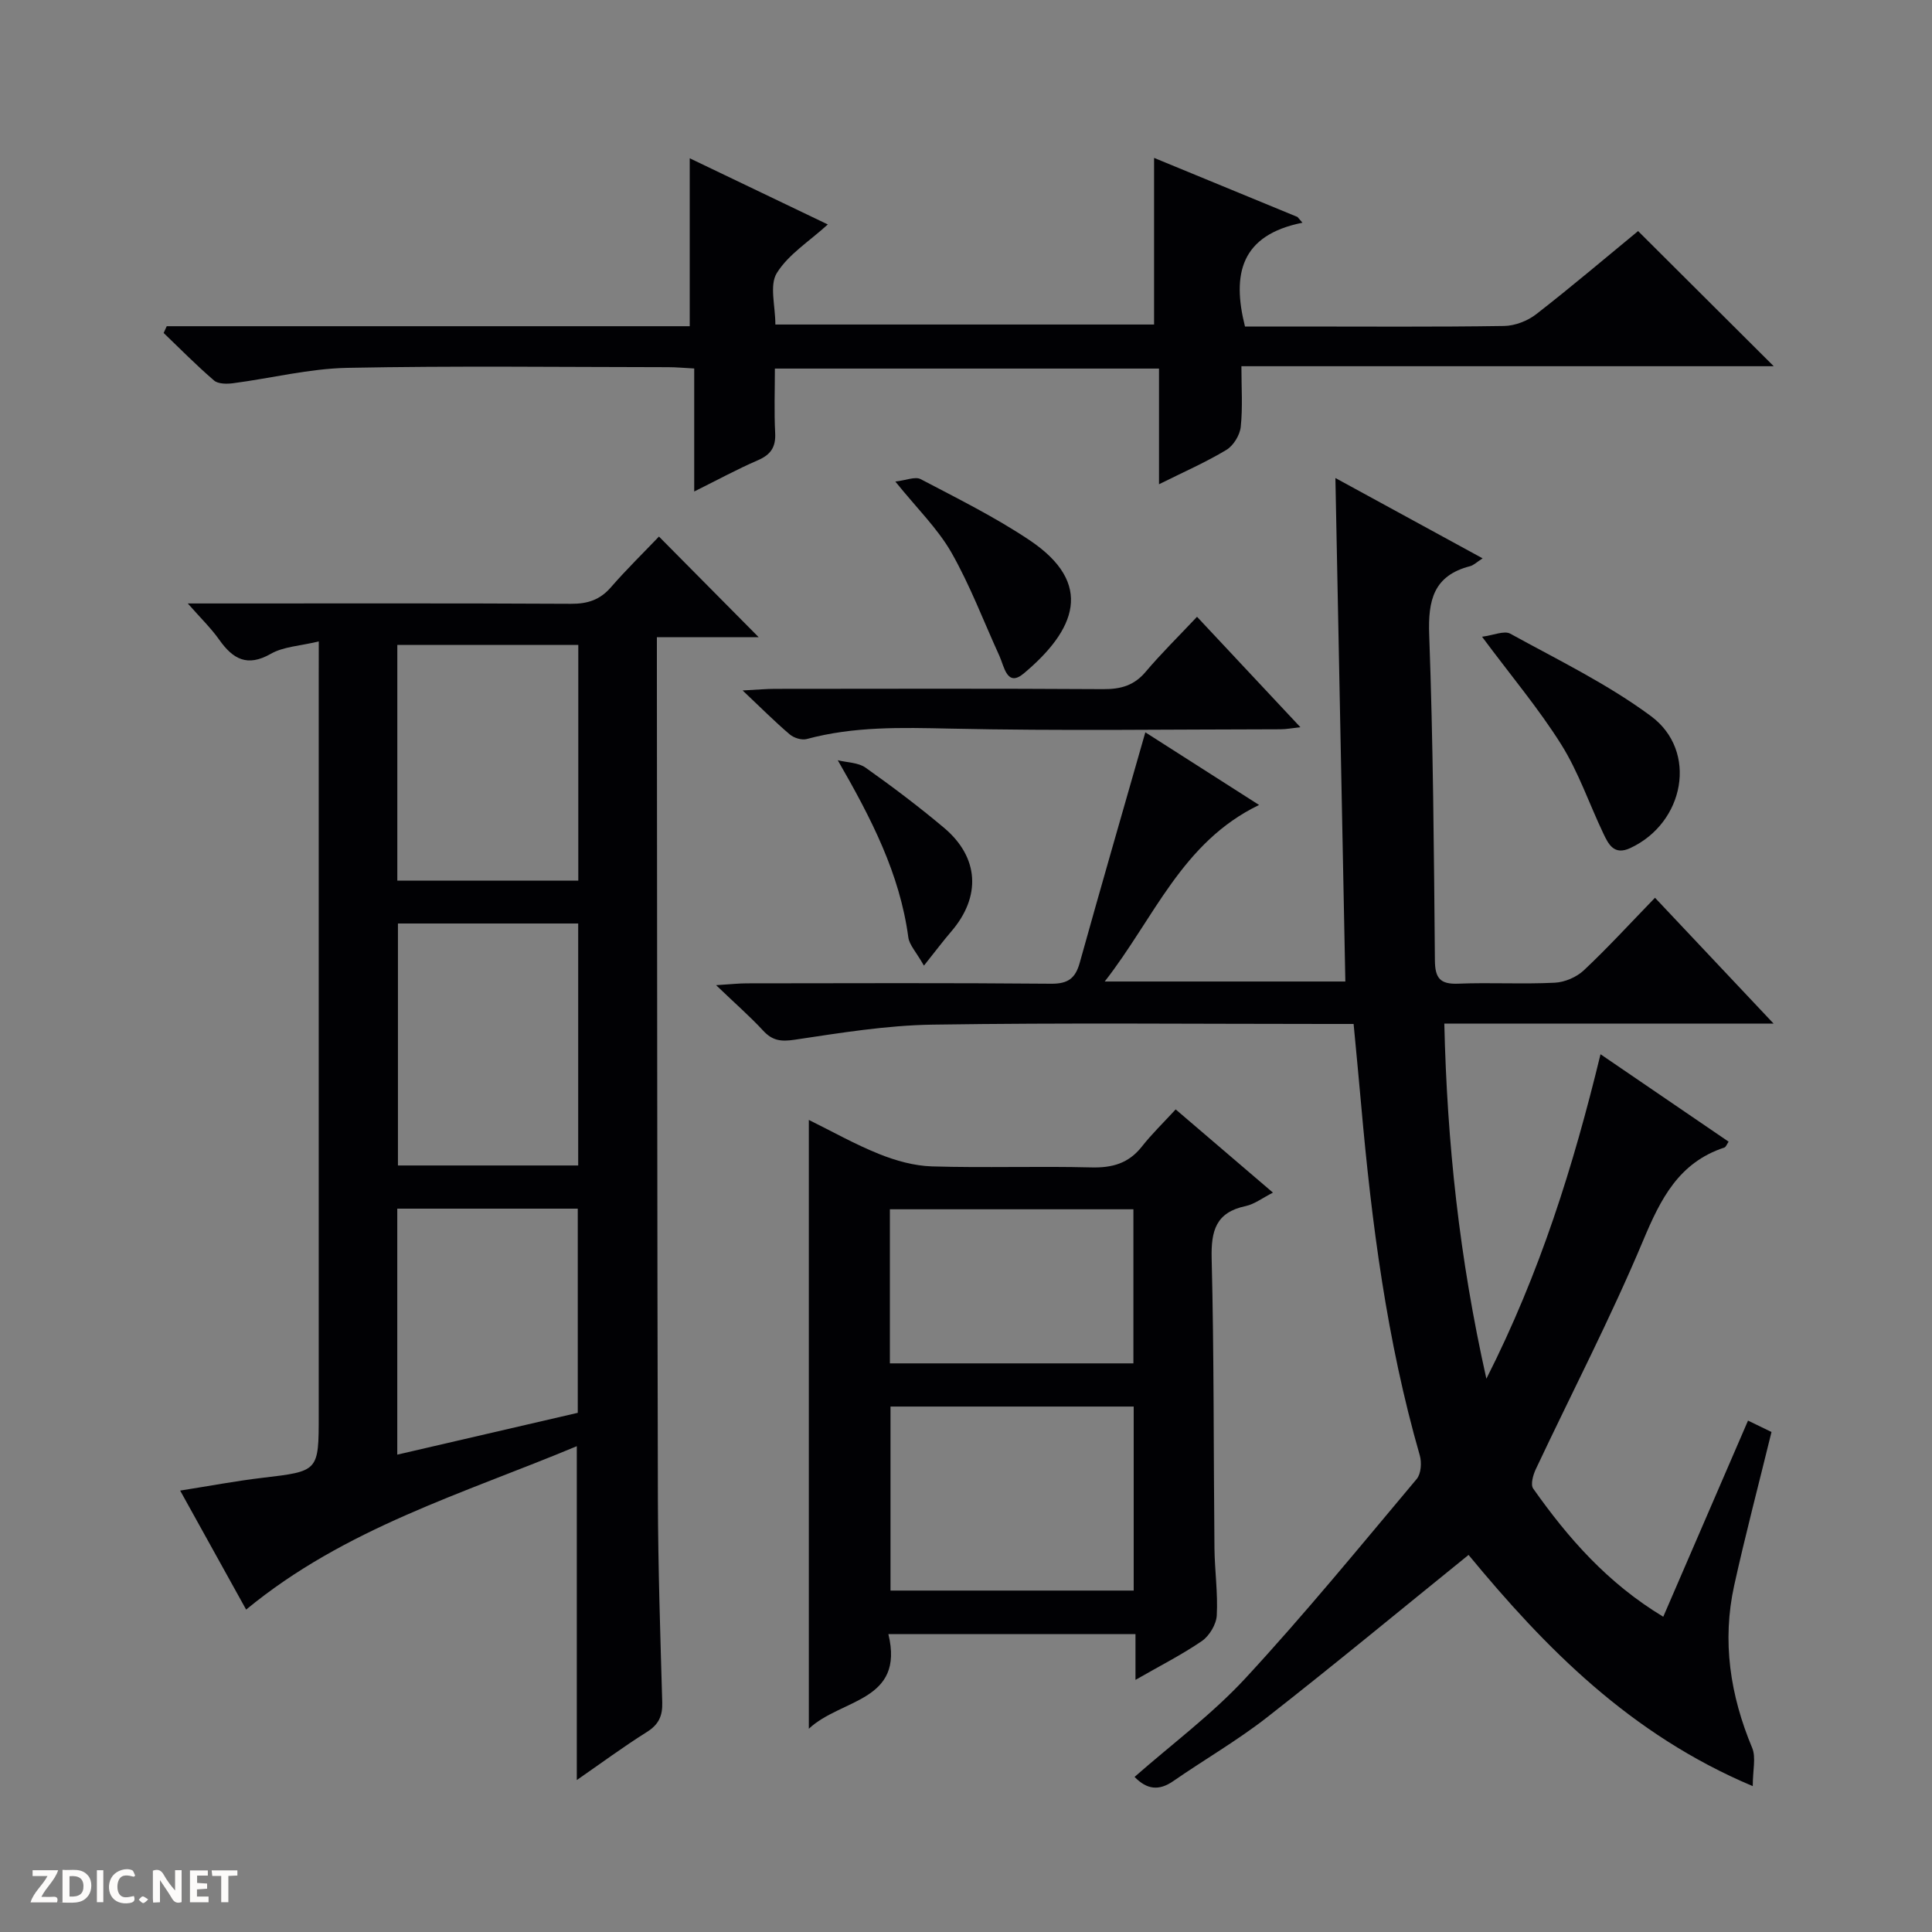 <svg enable-background="new 0 0 400 400" viewBox="0 0 400 400" xmlns="http://www.w3.org/2000/svg"><rect x="0" y="0" width="400" height="400" fill="#808080" stroke="none"/><g fill="#fcfbfa"><path d="m37.59 393.81c-.92.31-1.52.05-2-.78-.7-1.2-1.52-2.34-2.47-3.78v4.59c-.55.03-.95.05-1.41.07-.03-.37-.06-.64-.06-.91 0-1.91 0-3.81 0-5.7 1.13-.41 1.77-.03 2.29.91.62 1.11 1.38 2.14 2.31 3.19v-4.2h1.35v6.61z"/><path d="m12.94 393.88v-6.75c1.9.19 3.93-.54 5.37 1.29.8 1.01.78 2.88.03 3.97-1.37 1.97-3.4 1.51-6.4 1.49m2.45-1.22c2.04.12 2.92-.58 2.89-2.21-.03-1.51-.98-2.19-2.89-2z"/><path d="m11.81 393.87h-5.49c.68-2.18 2.47-3.48 3.51-5.45h-3.08v-1.21h5.29c-.71 2.13-2.44 3.48-3.47 5.51.86 0 1.63.04 2.39-.01.79-.05 1.14.21.85 1.16"/><path d="m39.33 393.86v-6.61h3.7v1.07h-2.22v1.52c.68.04 1.34.09 2.07.13v1.07c-.72.05-1.38.09-2.1.14v1.48h2.4v1.19h-3.85z"/><path d="m27.71 388.56c-1.15-.3-2.46-.61-3.1.64-.37.73-.41 1.93-.06 2.67.63 1.35 1.99.93 3.17.68.35.94-.01 1.32-.93 1.46-1.62.25-3.05-.27-3.76-1.48-.73-1.24-.6-3.03.31-4.17.88-1.11 2.71-1.7 4-1.16.32.13.44.74.65 1.12-.1.08-.19.16-.28.24"/><path d="m49.15 387.24v1.07c-.59.02-1.17.05-1.87.08v5.44h-1.48v-5.44h-1.85c-.05-.4-.08-.73-.13-1.15z"/><path d="m20.06 387.21h1.33v6.62h-1.33z"/><path d="m30.68 393.25c-.39.38-.8.79-1.05.76-.32-.05-.6-.45-.9-.7.26-.24.51-.64.8-.67.29-.04.62.3 1.15.61"/></g><path d="m342.65 185.87c8.38 8.89 16.07 17.05 24.56 26.06-23.33 0-45.4 0-68.18 0 .57 24.62 3.1 48.52 8.71 73.52 11.13-21.97 18-44.01 23.63-67.18 9 6.14 17.72 12.09 26.52 18.1-.35.5-.54 1.1-.89 1.22-9.43 3.11-13.18 10.62-16.8 19.24-6.74 16.07-14.81 31.59-22.24 47.37-.56 1.19-1.11 3.17-.53 3.99 7.22 10.24 15.39 19.58 26.93 26.54 5.9-13.66 11.66-26.97 17.55-40.61 1.97.96 3.54 1.72 4.86 2.36-2.65 10.84-5.4 21.25-7.72 31.75-2.55 11.57-.84 22.75 3.72 33.65.82 1.97.12 4.58.12 7.92-25.42-10.71-42.98-28.66-58.84-47.87-14.04 11.35-27.74 22.69-41.74 33.64-6.15 4.8-12.97 8.74-19.4 13.19-2.96 2.05-5.45 1.77-8.01-.87 7.76-6.82 16.08-12.99 22.99-20.47 12.29-13.29 23.77-27.34 35.42-41.21.91-1.08 1.07-3.41.64-4.89-6.82-23.74-9.97-48.09-12.14-72.6-.48-5.44-1.01-10.87-1.56-16.72-2.05 0-3.84 0-5.64 0-27.16 0-54.33-.27-81.49.14-9.56.14-19.13 1.71-28.63 3.13-2.82.42-4.59.18-6.49-1.89-2.71-2.93-5.73-5.56-9.74-9.41 3.06-.19 4.71-.38 6.37-.38 21-.02 42-.11 62.99.08 3.51.03 5.03-1.12 5.93-4.35 4.36-15.65 8.88-31.26 13.58-47.7 7.56 4.83 15.26 9.75 23.55 15.04-15.99 7.71-21.69 23.4-31.96 36.55h49.82c-.69-34.73-1.37-69.26-2.06-104.24 10.03 5.47 20 10.91 30.48 16.63-1.25.8-1.86 1.43-2.59 1.62-7.55 1.95-8.73 7.02-8.47 14.19.82 22.46.98 44.94 1.18 67.41.03 3.69 1.07 4.99 4.83 4.84 6.66-.27 13.34.13 19.99-.2 2.07-.1 4.51-1.15 6.02-2.57 4.96-4.66 9.57-9.7 14.73-15.02z" fill="#010104"/><path d="m66 132.8c-3.93.95-7.32 1.07-9.92 2.56-4.9 2.79-7.85 1.1-10.69-2.91-1.68-2.38-3.81-4.44-6.51-7.51h6.37c24.32 0 48.64-.06 72.96.07 3.44.02 6-.8 8.28-3.43 3.27-3.76 6.85-7.25 9.94-10.49 7.18 7.24 13.98 14.1 20.65 20.84-6.36 0-13.42 0-21.08 0v5.73c.06 57.63.06 115.26.21 172.89.04 13.97.5 27.94.9 41.91.08 2.78-.71 4.57-3.15 6.11-4.88 3.06-9.52 6.5-14.54 9.97 0-23.2 0-45.73 0-69.12-23.43 9.79-48.04 16.97-68.46 33.83-4.29-7.74-8.77-15.82-13.66-24.64 6.08-.96 11.52-1.99 17-2.64 11.68-1.38 11.69-1.3 11.69-13.01 0-51.14 0-102.27 0-153.41.01-1.96.01-3.94.01-6.75zm16.39 58.4v50.1h37.32c0-16.83 0-33.36 0-50.1-12.53 0-24.79 0-37.32 0zm37.34-8.88c0-16.47 0-32.54 0-48.8-12.64 0-25 0-37.47 0v48.8zm-37.48 118.85c12.75-2.96 25.23-5.85 37.37-8.66 0-14.54 0-28.42 0-42.27-12.63 0-24.88 0-37.37 0z" fill="#010104"/><path d="m34.52 67.54h108.28c0-11.75 0-23.07 0-34.77 9.37 4.49 18.85 9.03 28.59 13.7-3.86 3.52-8.18 6.2-10.57 10.08-1.55 2.51-.29 6.76-.29 10.64h78.41c0-11.56 0-22.78 0-34.5 9.7 4 19.69 8.11 29.69 12.23.34.4.68.79 1.03 1.19-12.8 2.56-14.62 10.66-11.9 21.49h10.63c14.33 0 28.66.11 42.99-.11 2.26-.03 4.88-1.04 6.68-2.44 7.33-5.69 14.41-11.72 21.09-17.21 9.56 9.52 18.8 18.73 28.08 27.98-36.28 0-72.84 0-110.21 0 0 4.43.29 8.54-.14 12.57-.18 1.7-1.51 3.87-2.96 4.75-4.23 2.55-8.8 4.55-13.96 7.12 0-8.3 0-15.98 0-23.95-26.68 0-52.77 0-79.53 0 0 4.45-.17 8.91.06 13.35.15 2.93-.93 4.49-3.6 5.64-4.2 1.81-8.23 4.01-13.16 6.46 0-8.98 0-17.05 0-25.47-2.16-.11-3.76-.27-5.36-.27-22.16-.02-44.33-.3-66.48.14-7.89.16-15.73 2.15-23.61 3.18-1.3.17-3.1.18-3.96-.56-3.63-3.11-6.98-6.53-10.44-9.84.2-.46.42-.93.64-1.4z" fill="#010104"/><path d="m235.09 347.8c0-3.6 0-6.37 0-9.47-17.05 0-33.79 0-51.16 0 3.41 14.04-9.82 13.32-16.47 19.59 0-42.44 0-83.95 0-126.05 4.84 2.38 9.58 5.07 14.59 7.07 3.44 1.38 7.24 2.44 10.91 2.55 10.99.33 22-.07 32.99.21 4.33.11 7.71-.83 10.45-4.3 2.05-2.61 4.46-4.94 7.01-7.71 6.86 5.87 13.26 11.34 20.14 17.23-2.2 1.12-3.84 2.4-5.67 2.79-6.13 1.3-7.16 5.07-7.02 10.84.5 19.98.38 39.98.58 59.97.05 4.65.73 9.31.48 13.93-.1 1.85-1.52 4.22-3.07 5.3-4.18 2.86-8.75 5.17-13.76 8.05zm-50.72-56.59v38.1h50.35c0-12.81 0-25.35 0-38.1-16.85 0-33.43 0-50.35 0zm-.13-8.94h50.42c0-10.87 0-21.43 0-31.9-17.04 0-33.74 0-50.42 0z" fill="#010104"/><path d="m247.83 127.7c7.49 8 14.2 15.16 21.4 22.86-1.74.19-2.94.43-4.13.43-22.82.02-45.65.36-68.45-.14-10.02-.22-19.87-.48-29.63 2.16-1.03.28-2.66-.23-3.51-.96-3.01-2.55-5.8-5.36-9.76-9.1 3.26-.17 4.98-.33 6.7-.33 22.66-.02 45.32-.08 67.98.06 3.6.02 6.36-.74 8.75-3.57 3.22-3.81 6.78-7.3 10.65-11.41z" fill="#010104"/><path d="m306.84 131.83c2.39-.31 4.59-1.32 5.85-.63 9.87 5.43 20.14 10.41 29.13 17.07 9.78 7.25 6.94 22.09-4.28 27.31-3.39 1.58-4.53-.8-5.61-3.07-2.91-6.11-5.11-12.65-8.68-18.35-4.64-7.4-10.33-14.15-16.41-22.33z" fill="#010104"/><path d="m185.37 99.7c2.22-.25 4.1-1.09 5.24-.5 7.62 4 15.39 7.85 22.52 12.62 13.53 9.05 9.54 18.62-1.17 27.61-3.48 2.92-4.04-1.43-5.04-3.63-3.28-7.17-6.07-14.61-9.95-21.42-2.85-4.97-7.12-9.12-11.6-14.68z" fill="#010104"/><path d="m173.45 157.4c1.94.48 4.23.46 5.75 1.53 5.56 3.94 11.02 8.06 16.24 12.45 7.29 6.13 7.71 14.24 1.53 21.45-1.73 2.01-3.32 4.14-5.68 7.09-1.65-2.89-3.02-4.29-3.23-5.84-1.77-13.2-7.66-24.62-14.61-36.68z" fill="#010104"/></svg>